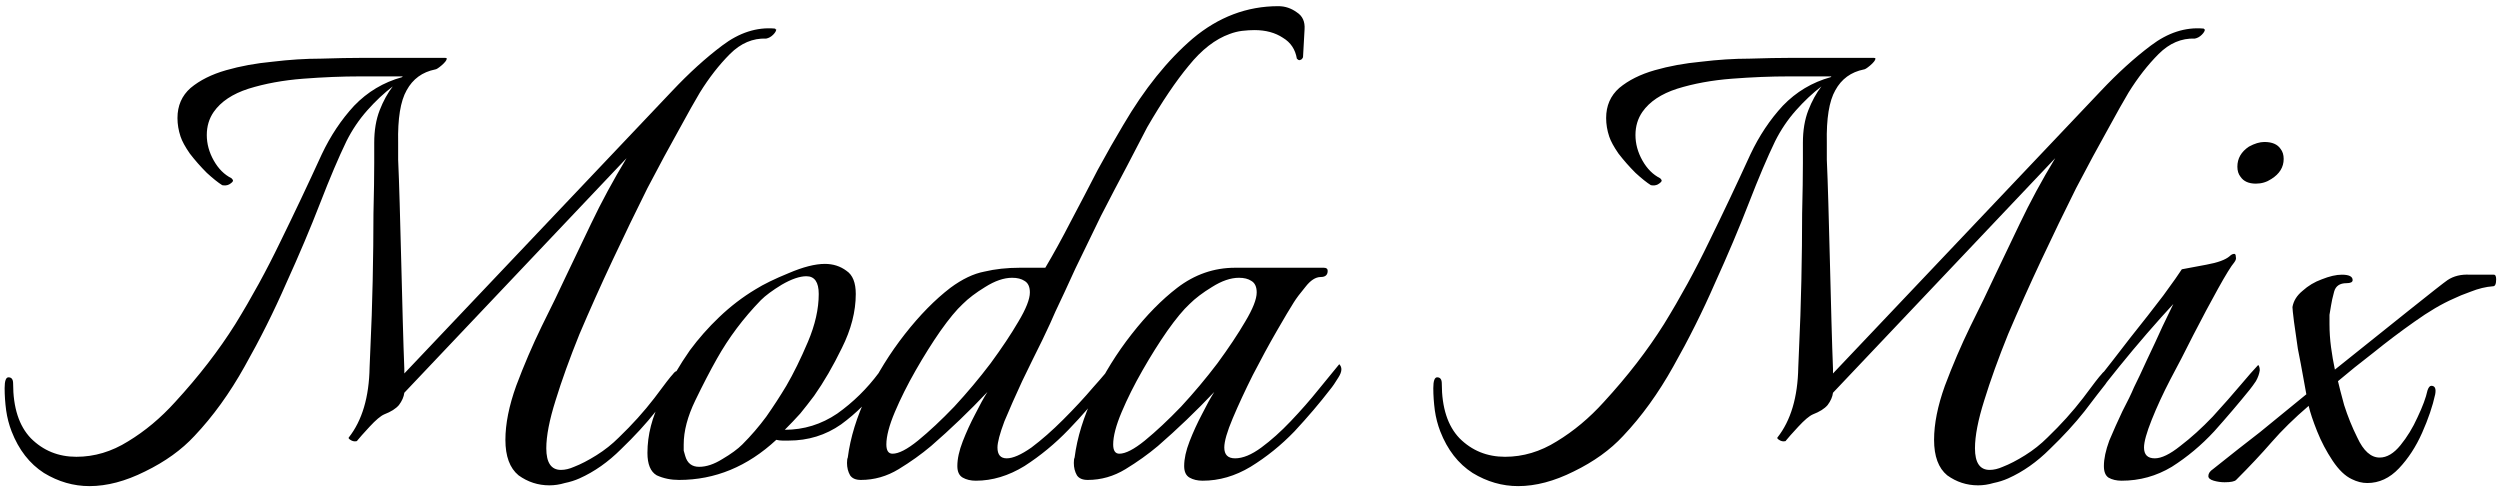 <svg width="162" height="32" viewBox="0 0 162 32" fill="none" xmlns="http://www.w3.org/2000/svg">
<path d="M5.8 31.5C4.767 31.5 3.783 31.217 2.85 30.65C1.917 30.05 1.217 29.15 0.75 27.95C0.583 27.517 0.467 27.067 0.4 26.6C0.333 26.1 0.3 25.617 0.3 25.15C0.3 24.683 0.383 24.45 0.55 24.45C0.75 24.45 0.85 24.583 0.85 24.85C0.85 26.417 1.233 27.6 2 28.4C2.8 29.2 3.783 29.6 4.95 29.6C6.117 29.6 7.233 29.267 8.3 28.6C9.4 27.933 10.417 27.083 11.35 26.05C12.883 24.383 14.183 22.7 15.25 21C16.317 19.267 17.283 17.5 18.15 15.7C19.05 13.867 19.95 11.967 20.85 10C21.417 8.8 22.117 7.75 22.95 6.85C23.817 5.95 24.85 5.333 26.05 5L26.1 4.95H23.35C22.183 4.95 20.95 5 19.65 5.1C18.35 5.2 17.167 5.417 16.1 5.75C15.067 6.083 14.317 6.583 13.85 7.25C13.55 7.683 13.4 8.183 13.4 8.75C13.4 9.317 13.55 9.867 13.85 10.4C14.15 10.933 14.533 11.317 15 11.55C15.067 11.617 15.1 11.667 15.1 11.7C15.1 11.767 15.017 11.85 14.85 11.95C14.717 12.017 14.567 12.033 14.4 12C14.133 11.833 13.8 11.567 13.4 11.2C13 10.8 12.633 10.383 12.3 9.95C12 9.517 11.8 9.15 11.7 8.85C11.567 8.45 11.5 8.05 11.5 7.65C11.5 6.85 11.783 6.2 12.35 5.7C12.95 5.2 13.717 4.817 14.65 4.55C15.583 4.283 16.583 4.1 17.65 4C18.75 3.867 19.8 3.8 20.8 3.8C21.833 3.767 22.717 3.75 23.45 3.75H28.85C28.917 3.75 28.95 3.767 28.95 3.8C28.95 3.9 28.833 4.05 28.6 4.25C28.4 4.417 28.267 4.5 28.2 4.5C27.367 4.667 26.75 5.117 26.35 5.85C25.95 6.55 25.767 7.683 25.8 9.25C25.8 9.25 25.8 9.617 25.8 10.35C25.833 11.083 25.867 12.033 25.9 13.2C25.933 14.367 25.967 15.617 26 16.95C26.033 18.283 26.067 19.567 26.1 20.8C26.133 22.033 26.167 23.067 26.2 23.9V24.2L43.55 5.9C44.65 4.733 45.733 3.75 46.8 2.95C47.9 2.117 49.033 1.75 50.2 1.85C50.233 1.85 50.25 1.867 50.25 1.9C50.283 1.9 50.3 1.9 50.3 1.9C50.3 2 50.233 2.117 50.1 2.25C49.967 2.383 49.817 2.467 49.65 2.5C48.783 2.467 48 2.8 47.3 3.5C46.6 4.2 45.95 5.033 45.35 6C45.05 6.5 44.6 7.3 44 8.4C43.4 9.467 42.717 10.733 41.95 12.2C41.217 13.667 40.467 15.217 39.7 16.85C38.933 18.483 38.217 20.083 37.55 21.65C36.917 23.217 36.4 24.65 36 25.95C35.6 27.217 35.4 28.25 35.4 29.05C35.4 29.983 35.717 30.45 36.35 30.45C36.617 30.45 36.9 30.383 37.2 30.25C37.633 30.083 38.117 29.833 38.65 29.5C39.183 29.167 39.667 28.783 40.1 28.35C40.967 27.517 41.733 26.667 42.4 25.8C43.067 24.9 43.467 24.383 43.6 24.25C43.7 24.117 43.783 24.05 43.85 24.05C43.983 24.05 44.05 24.15 44.05 24.35C44.05 24.55 43.983 24.733 43.85 24.9C43.583 25.233 43.133 25.817 42.5 26.65C41.867 27.45 41.117 28.267 40.25 29.1C39.417 29.933 38.517 30.567 37.55 31C37.25 31.133 36.933 31.233 36.6 31.3C36.267 31.4 35.933 31.45 35.6 31.45C34.867 31.45 34.2 31.233 33.6 30.8C33.033 30.333 32.75 29.567 32.75 28.5C32.75 27.467 32.983 26.3 33.45 25C33.95 23.667 34.5 22.383 35.1 21.15C35.733 19.883 36.25 18.817 36.65 17.95C37.083 17.05 37.633 15.9 38.3 14.5C38.967 13.1 39.733 11.683 40.6 10.25L26.2 25.45C26.167 25.717 26.05 25.983 25.85 26.25C25.65 26.483 25.333 26.683 24.9 26.85C24.667 26.95 24.35 27.217 23.95 27.65C23.55 28.083 23.283 28.383 23.15 28.55C23.15 28.583 23.1 28.6 23 28.6C22.9 28.6 22.8 28.567 22.7 28.5C22.6 28.433 22.567 28.383 22.6 28.35C23.467 27.25 23.917 25.733 23.95 23.8L24 22.6C24.067 21.2 24.117 19.733 24.15 18.2C24.183 16.633 24.2 15.183 24.2 13.85C24.233 12.483 24.25 11.383 24.25 10.55C24.25 9.683 24.25 9.25 24.25 9.25C24.25 8.45 24.367 7.75 24.6 7.15C24.833 6.55 25.117 6.033 25.45 5.6C24.883 6.033 24.333 6.55 23.8 7.15C23.267 7.75 22.817 8.417 22.45 9.15C21.95 10.183 21.383 11.517 20.75 13.15C20.117 14.783 19.383 16.517 18.55 18.35C17.75 20.183 16.85 21.983 15.85 23.75C14.883 25.483 13.8 26.983 12.6 28.25C11.767 29.15 10.7 29.917 9.4 30.55C8.133 31.183 6.933 31.5 5.8 31.5ZM44.004 31.1C43.471 31.1 42.987 31 42.554 30.8C42.154 30.567 41.954 30.083 41.954 29.35C41.954 28.183 42.254 27.017 42.854 25.85C43.454 24.65 44.071 23.6 44.704 22.7C45.271 21.933 45.904 21.217 46.604 20.55C47.337 19.85 48.121 19.25 48.954 18.75C49.487 18.417 50.204 18.067 51.104 17.7C52.037 17.3 52.821 17.1 53.454 17.1C53.987 17.1 54.454 17.25 54.854 17.55C55.254 17.817 55.454 18.317 55.454 19.05C55.454 20.183 55.154 21.35 54.554 22.55C53.987 23.717 53.387 24.75 52.754 25.65C52.454 26.05 52.154 26.433 51.854 26.8C51.554 27.133 51.221 27.483 50.854 27.85C52.087 27.85 53.221 27.5 54.254 26.8C55.287 26.067 56.187 25.183 56.954 24.15L57.054 24.05C57.154 24.05 57.204 24.15 57.204 24.35C57.204 24.583 57.137 24.8 57.004 25C56.337 25.933 55.504 26.767 54.504 27.5C53.504 28.2 52.371 28.55 51.104 28.55C50.971 28.55 50.837 28.55 50.704 28.55C50.571 28.55 50.437 28.533 50.304 28.5C48.437 30.233 46.337 31.1 44.004 31.1ZM45.304 30.25C45.771 30.25 46.271 30.083 46.804 29.75C47.371 29.417 47.804 29.1 48.104 28.8C48.671 28.233 49.187 27.633 49.654 27C50.121 26.333 50.554 25.667 50.954 25C51.421 24.2 51.887 23.25 52.354 22.15C52.821 21.05 53.054 20.017 53.054 19.05C53.054 18.283 52.787 17.9 52.254 17.9C51.821 17.9 51.287 18.083 50.654 18.45C50.054 18.817 49.604 19.15 49.304 19.45C48.171 20.617 47.221 21.883 46.454 23.25C46.021 24.017 45.554 24.917 45.054 25.95C44.554 26.983 44.304 27.933 44.304 28.8C44.304 28.933 44.304 29.067 44.304 29.2C44.337 29.3 44.371 29.417 44.404 29.55C44.537 30.017 44.837 30.25 45.304 30.25ZM63.236 31.15C62.903 31.15 62.62 31.083 62.386 30.95C62.153 30.817 62.036 30.567 62.036 30.2C62.036 29.733 62.153 29.2 62.386 28.6C62.62 28 62.886 27.417 63.186 26.85C63.486 26.25 63.753 25.767 63.986 25.4C62.82 26.633 61.603 27.8 60.336 28.9C59.703 29.433 59.003 29.933 58.236 30.4C57.47 30.867 56.653 31.1 55.786 31.1C55.453 31.1 55.22 31 55.086 30.8C54.953 30.567 54.886 30.3 54.886 30C54.886 29.833 54.903 29.717 54.936 29.65C55.103 28.35 55.52 27 56.186 25.6C56.853 24.2 57.67 22.883 58.636 21.65C59.603 20.417 60.586 19.417 61.586 18.65C62.353 18.083 63.086 17.733 63.786 17.6C64.486 17.433 65.253 17.35 66.086 17.35H67.736C68.27 16.45 68.82 15.45 69.386 14.35C69.986 13.217 70.57 12.1 71.136 11C71.736 9.9 72.286 8.933 72.786 8.1C74.153 5.767 75.653 3.9 77.286 2.5C78.953 1.1 80.803 0.4 82.836 0.4C83.27 0.4 83.67 0.533 84.036 0.8C84.403 1.033 84.57 1.4 84.536 1.9L84.436 3.7C84.436 3.733 84.403 3.783 84.336 3.85C84.27 3.883 84.22 3.9 84.186 3.9C84.153 3.9 84.103 3.867 84.036 3.8C83.936 3.2 83.636 2.75 83.136 2.45C82.636 2.117 82.02 1.95 81.286 1.95C81.053 1.95 80.786 1.967 80.486 2C80.22 2.033 79.953 2.1 79.686 2.2C78.753 2.533 77.87 3.217 77.036 4.25C76.203 5.25 75.303 6.583 74.336 8.25C74.003 8.883 73.57 9.717 73.036 10.75C72.503 11.75 71.936 12.833 71.336 14C70.77 15.167 70.22 16.3 69.686 17.4C69.186 18.5 68.753 19.433 68.386 20.2C68.22 20.6 67.936 21.217 67.536 22.05C67.136 22.85 66.703 23.733 66.236 24.7C65.803 25.633 65.42 26.5 65.086 27.3C64.786 28.1 64.636 28.667 64.636 29C64.636 29.467 64.836 29.7 65.236 29.7C65.636 29.7 66.17 29.467 66.836 29C67.503 28.5 68.186 27.9 68.886 27.2C69.62 26.467 70.27 25.767 70.836 25.1C71.436 24.433 71.853 23.933 72.086 23.6C72.186 23.7 72.236 23.817 72.236 23.95C72.236 24.183 72.136 24.417 71.936 24.65C71.77 24.883 71.62 25.083 71.486 25.25C70.886 26.05 70.136 26.917 69.236 27.85C68.37 28.75 67.42 29.533 66.386 30.2C65.353 30.833 64.303 31.15 63.236 31.15ZM57.836 29.4C58.236 29.4 58.786 29.117 59.486 28.55C60.22 27.95 61.003 27.217 61.836 26.35C62.67 25.45 63.453 24.517 64.186 23.55C64.92 22.55 65.52 21.65 65.986 20.85C66.486 20.017 66.736 19.383 66.736 18.95C66.736 18.583 66.62 18.333 66.386 18.2C66.186 18.067 65.92 18 65.586 18C65.053 18 64.47 18.2 63.836 18.6C63.236 18.967 62.753 19.333 62.386 19.7C61.986 20.067 61.503 20.65 60.936 21.45C60.403 22.217 59.87 23.067 59.336 24C58.803 24.933 58.353 25.833 57.986 26.7C57.62 27.567 57.436 28.267 57.436 28.8C57.436 29.2 57.57 29.4 57.836 29.4ZM77.934 31.15C77.6 31.15 77.317 31.083 77.084 30.95C76.85 30.817 76.734 30.567 76.734 30.2C76.734 29.733 76.85 29.2 77.084 28.6C77.317 28 77.584 27.417 77.884 26.85C78.184 26.25 78.45 25.767 78.684 25.4C77.517 26.633 76.3 27.8 75.034 28.9C74.4 29.433 73.7 29.933 72.934 30.4C72.167 30.867 71.35 31.1 70.484 31.1C70.15 31.1 69.917 31 69.784 30.8C69.65 30.567 69.584 30.3 69.584 30C69.584 29.833 69.6 29.717 69.634 29.65C69.8 28.35 70.217 27 70.884 25.6C71.55 24.2 72.367 22.883 73.334 21.65C74.3 20.417 75.284 19.417 76.284 18.65C77.417 17.783 78.667 17.35 80.034 17.35H85.784C85.95 17.35 86.034 17.417 86.034 17.55C86.034 17.817 85.884 17.95 85.584 17.95C85.25 17.95 84.917 18.167 84.584 18.6C84.25 19 84 19.333 83.834 19.6C83.6 19.967 83.234 20.583 82.734 21.45C82.234 22.317 81.717 23.267 81.184 24.3C80.684 25.3 80.25 26.233 79.884 27.1C79.517 27.967 79.334 28.6 79.334 29C79.334 29.467 79.567 29.7 80.034 29.7C80.534 29.7 81.1 29.467 81.734 29C82.367 28.533 83 27.967 83.634 27.3C84.3 26.6 84.9 25.917 85.434 25.25C86 24.55 86.45 24 86.784 23.6C86.984 23.8 86.967 24.083 86.734 24.45C86.534 24.783 86.35 25.05 86.184 25.25C85.517 26.117 84.75 27.017 83.884 27.95C83.017 28.85 82.067 29.617 81.034 30.25C80.034 30.85 79 31.15 77.934 31.15ZM72.534 29.4C72.934 29.4 73.484 29.117 74.184 28.55C74.917 27.95 75.7 27.217 76.534 26.35C77.367 25.45 78.15 24.517 78.884 23.55C79.617 22.55 80.217 21.65 80.684 20.85C81.184 20.017 81.434 19.383 81.434 18.95C81.434 18.583 81.317 18.333 81.084 18.2C80.884 18.067 80.617 18 80.284 18C79.75 18 79.167 18.2 78.534 18.6C77.934 18.967 77.45 19.333 77.084 19.7C76.684 20.067 76.2 20.65 75.634 21.45C75.1 22.217 74.567 23.067 74.034 24C73.5 24.933 73.05 25.833 72.684 26.7C72.317 27.567 72.134 28.267 72.134 28.8C72.134 29.2 72.267 29.4 72.534 29.4ZM98.378 31.5C97.345 31.5 96.362 31.217 95.428 30.65C94.495 30.05 93.795 29.15 93.328 27.95C93.162 27.517 93.045 27.067 92.978 26.6C92.912 26.1 92.878 25.617 92.878 25.15C92.878 24.683 92.962 24.45 93.128 24.45C93.328 24.45 93.428 24.583 93.428 24.85C93.428 26.417 93.811 27.6 94.578 28.4C95.378 29.2 96.362 29.6 97.528 29.6C98.695 29.6 99.811 29.267 100.878 28.6C101.978 27.933 102.995 27.083 103.928 26.05C105.461 24.383 106.761 22.7 107.828 21C108.895 19.267 109.861 17.5 110.728 15.7C111.628 13.867 112.528 11.967 113.428 10C113.995 8.8 114.695 7.75 115.528 6.85C116.395 5.95 117.428 5.333 118.628 5L118.678 4.95H115.928C114.761 4.95 113.528 5 112.228 5.1C110.928 5.2 109.745 5.417 108.678 5.75C107.645 6.083 106.895 6.583 106.428 7.25C106.128 7.683 105.978 8.183 105.978 8.75C105.978 9.317 106.128 9.867 106.428 10.4C106.728 10.933 107.111 11.317 107.578 11.55C107.645 11.617 107.678 11.667 107.678 11.7C107.678 11.767 107.595 11.85 107.428 11.95C107.295 12.017 107.145 12.033 106.978 12C106.711 11.833 106.378 11.567 105.978 11.2C105.578 10.8 105.211 10.383 104.878 9.95C104.578 9.517 104.378 9.15 104.278 8.85C104.145 8.45 104.078 8.05 104.078 7.65C104.078 6.85 104.361 6.2 104.928 5.7C105.528 5.2 106.295 4.817 107.228 4.55C108.161 4.283 109.161 4.1 110.228 4C111.328 3.867 112.378 3.8 113.378 3.8C114.411 3.767 115.295 3.75 116.028 3.75H121.428C121.495 3.75 121.528 3.767 121.528 3.8C121.528 3.9 121.411 4.05 121.178 4.25C120.978 4.417 120.845 4.5 120.778 4.5C119.945 4.667 119.328 5.117 118.928 5.85C118.528 6.55 118.345 7.683 118.378 9.25C118.378 9.25 118.378 9.617 118.378 10.35C118.411 11.083 118.445 12.033 118.478 13.2C118.511 14.367 118.545 15.617 118.578 16.95C118.611 18.283 118.645 19.567 118.678 20.8C118.711 22.033 118.745 23.067 118.778 23.9V24.2L136.128 5.9C137.228 4.733 138.311 3.75 139.378 2.95C140.478 2.117 141.611 1.75 142.778 1.85C142.811 1.85 142.828 1.867 142.828 1.9C142.861 1.9 142.878 1.9 142.878 1.9C142.878 2 142.811 2.117 142.678 2.25C142.545 2.383 142.395 2.467 142.228 2.5C141.361 2.467 140.578 2.8 139.878 3.5C139.178 4.2 138.528 5.033 137.928 6C137.628 6.5 137.178 7.3 136.578 8.4C135.978 9.467 135.295 10.733 134.528 12.2C133.795 13.667 133.045 15.217 132.278 16.85C131.511 18.483 130.795 20.083 130.128 21.65C129.495 23.217 128.978 24.65 128.578 25.95C128.178 27.217 127.978 28.25 127.978 29.05C127.978 29.983 128.295 30.45 128.928 30.45C129.195 30.45 129.478 30.383 129.778 30.25C130.211 30.083 130.695 29.833 131.228 29.5C131.761 29.167 132.245 28.783 132.678 28.35C133.545 27.517 134.311 26.667 134.978 25.8C135.645 24.9 136.045 24.383 136.178 24.25C136.278 24.117 136.361 24.05 136.428 24.05C136.561 24.05 136.628 24.15 136.628 24.35C136.628 24.55 136.561 24.733 136.428 24.9C136.161 25.233 135.711 25.817 135.078 26.65C134.445 27.45 133.695 28.267 132.828 29.1C131.995 29.933 131.095 30.567 130.128 31C129.828 31.133 129.511 31.233 129.178 31.3C128.845 31.4 128.511 31.45 128.178 31.45C127.445 31.45 126.778 31.233 126.178 30.8C125.611 30.333 125.328 29.567 125.328 28.5C125.328 27.467 125.561 26.3 126.028 25C126.528 23.667 127.078 22.383 127.678 21.15C128.311 19.883 128.828 18.817 129.228 17.95C129.661 17.05 130.211 15.9 130.878 14.5C131.545 13.1 132.311 11.683 133.178 10.25L118.778 25.45C118.745 25.717 118.628 25.983 118.428 26.25C118.228 26.483 117.911 26.683 117.478 26.85C117.245 26.95 116.928 27.217 116.528 27.65C116.128 28.083 115.861 28.383 115.728 28.55C115.728 28.583 115.678 28.6 115.578 28.6C115.478 28.6 115.378 28.567 115.278 28.5C115.178 28.433 115.145 28.383 115.178 28.35C116.045 27.25 116.495 25.733 116.528 23.8L116.578 22.6C116.645 21.2 116.695 19.733 116.728 18.2C116.761 16.633 116.778 15.183 116.778 13.85C116.811 12.483 116.828 11.383 116.828 10.55C116.828 9.683 116.828 9.25 116.828 9.25C116.828 8.45 116.945 7.75 117.178 7.15C117.411 6.55 117.695 6.033 118.028 5.6C117.461 6.033 116.911 6.55 116.378 7.15C115.845 7.75 115.395 8.417 115.028 9.15C114.528 10.183 113.961 11.517 113.328 13.15C112.695 14.783 111.961 16.517 111.128 18.35C110.328 20.183 109.428 21.983 108.428 23.75C107.461 25.483 106.378 26.983 105.178 28.25C104.345 29.15 103.278 29.917 101.978 30.55C100.711 31.183 99.511 31.5 98.378 31.5ZM146.182 11.9C145.715 11.9 145.382 11.75 145.182 11.45C145.049 11.283 144.982 11.067 144.982 10.8C144.982 10.267 145.232 9.833 145.732 9.5C146.099 9.3 146.432 9.2 146.732 9.2C147.232 9.2 147.582 9.35 147.782 9.65C147.915 9.817 147.982 10.033 147.982 10.3C147.982 10.833 147.715 11.267 147.182 11.6C146.882 11.8 146.549 11.9 146.182 11.9ZM137.482 31.15C137.149 31.15 136.865 31.083 136.632 30.95C136.432 30.817 136.332 30.567 136.332 30.2C136.332 29.733 136.449 29.183 136.682 28.55C136.949 27.917 137.232 27.283 137.532 26.65C137.865 26.017 138.115 25.5 138.282 25.1C138.515 24.633 138.799 24.033 139.132 23.3C139.499 22.533 139.832 21.817 140.132 21.15C140.465 20.45 140.699 19.967 140.832 19.7C140.365 20.2 139.799 20.833 139.132 21.6C138.499 22.333 137.899 23.05 137.332 23.75C136.765 24.45 136.332 25 136.032 25.4C135.932 25.533 135.849 25.6 135.782 25.6C135.715 25.6 135.682 25.517 135.682 25.35C135.682 25.083 135.765 24.833 135.932 24.6C136.565 23.8 137.265 22.9 138.032 21.9C138.832 20.9 139.549 19.983 140.182 19.15C140.815 18.283 141.215 17.717 141.382 17.45C141.749 17.383 142.282 17.283 142.982 17.15C143.715 17.017 144.215 16.833 144.482 16.6C144.582 16.5 144.682 16.45 144.782 16.45C144.849 16.45 144.882 16.517 144.882 16.65C144.915 16.75 144.882 16.867 144.782 17C144.582 17.233 144.232 17.8 143.732 18.7C143.232 19.6 142.699 20.6 142.132 21.7C141.599 22.767 141.099 23.733 140.632 24.6C140.165 25.5 139.765 26.367 139.432 27.2C139.099 28.033 138.932 28.633 138.932 29C138.932 29.467 139.165 29.7 139.632 29.7C140.065 29.7 140.615 29.433 141.282 28.9C141.982 28.367 142.682 27.733 143.382 27C144.082 26.233 144.699 25.533 145.232 24.9C145.399 24.7 145.599 24.467 145.832 24.2C146.099 23.9 146.265 23.717 146.332 23.65C146.399 23.717 146.432 23.833 146.432 24C146.399 24.233 146.315 24.467 146.182 24.7C146.049 24.9 145.915 25.083 145.782 25.25C145.082 26.117 144.315 27.017 143.482 27.95C142.649 28.85 141.732 29.617 140.732 30.25C139.732 30.85 138.649 31.15 137.482 31.15ZM153.401 31.3C153.068 31.3 152.735 31.217 152.401 31.05C151.968 30.85 151.551 30.45 151.151 29.85C150.751 29.25 150.418 28.617 150.151 27.95C149.885 27.283 149.701 26.733 149.601 26.3C148.668 27.1 147.868 27.883 147.201 28.65C146.535 29.417 145.768 30.233 144.901 31.1C144.801 31.2 144.551 31.25 144.151 31.25C143.918 31.25 143.685 31.217 143.451 31.15C143.218 31.083 143.101 30.983 143.101 30.85C143.101 30.683 143.201 30.533 143.401 30.4C144.568 29.467 145.585 28.667 146.451 28C147.318 27.3 148.318 26.483 149.451 25.55C149.418 25.383 149.351 25.017 149.251 24.45C149.151 23.883 149.035 23.267 148.901 22.6C148.801 21.933 148.718 21.35 148.651 20.85C148.585 20.317 148.551 20 148.551 19.9C148.618 19.5 148.835 19.15 149.201 18.85C149.568 18.517 149.985 18.267 150.451 18.1C150.951 17.9 151.385 17.8 151.751 17.8C152.218 17.8 152.451 17.917 152.451 18.15C152.451 18.283 152.318 18.35 152.051 18.35C151.618 18.35 151.351 18.533 151.251 18.9C151.151 19.267 151.085 19.567 151.051 19.8C151.018 20 150.985 20.2 150.951 20.4C150.951 20.6 150.951 20.8 150.951 21C150.951 21.5 150.985 22 151.051 22.5C151.118 23 151.201 23.483 151.301 23.95C151.468 23.817 151.801 23.55 152.301 23.15C152.801 22.75 153.385 22.283 154.051 21.75C154.718 21.217 155.385 20.683 156.051 20.15C156.718 19.617 157.285 19.167 157.751 18.8C158.218 18.433 158.501 18.217 158.601 18.15C159.001 17.883 159.485 17.767 160.051 17.8C160.651 17.8 161.168 17.8 161.601 17.8C161.701 17.8 161.751 17.9 161.751 18.1C161.751 18.4 161.685 18.55 161.551 18.55C161.085 18.583 160.601 18.7 160.101 18.9C159.635 19.067 159.268 19.217 159.001 19.35C158.235 19.683 157.385 20.183 156.451 20.85C155.551 21.483 154.668 22.15 153.801 22.85C152.935 23.517 152.168 24.133 151.501 24.7C151.568 25 151.701 25.517 151.901 26.25C152.135 26.983 152.418 27.683 152.751 28.35C153.151 29.217 153.635 29.65 154.201 29.65C154.668 29.65 155.118 29.383 155.551 28.85C155.985 28.317 156.351 27.717 156.651 27.05C156.985 26.35 157.201 25.767 157.301 25.3C157.368 25.1 157.451 25 157.551 25C157.785 25 157.868 25.183 157.801 25.55C157.635 26.317 157.351 27.15 156.951 28.05C156.551 28.95 156.051 29.717 155.451 30.35C154.851 30.983 154.168 31.3 153.401 31.3Z" fill="black"/>
</svg>
